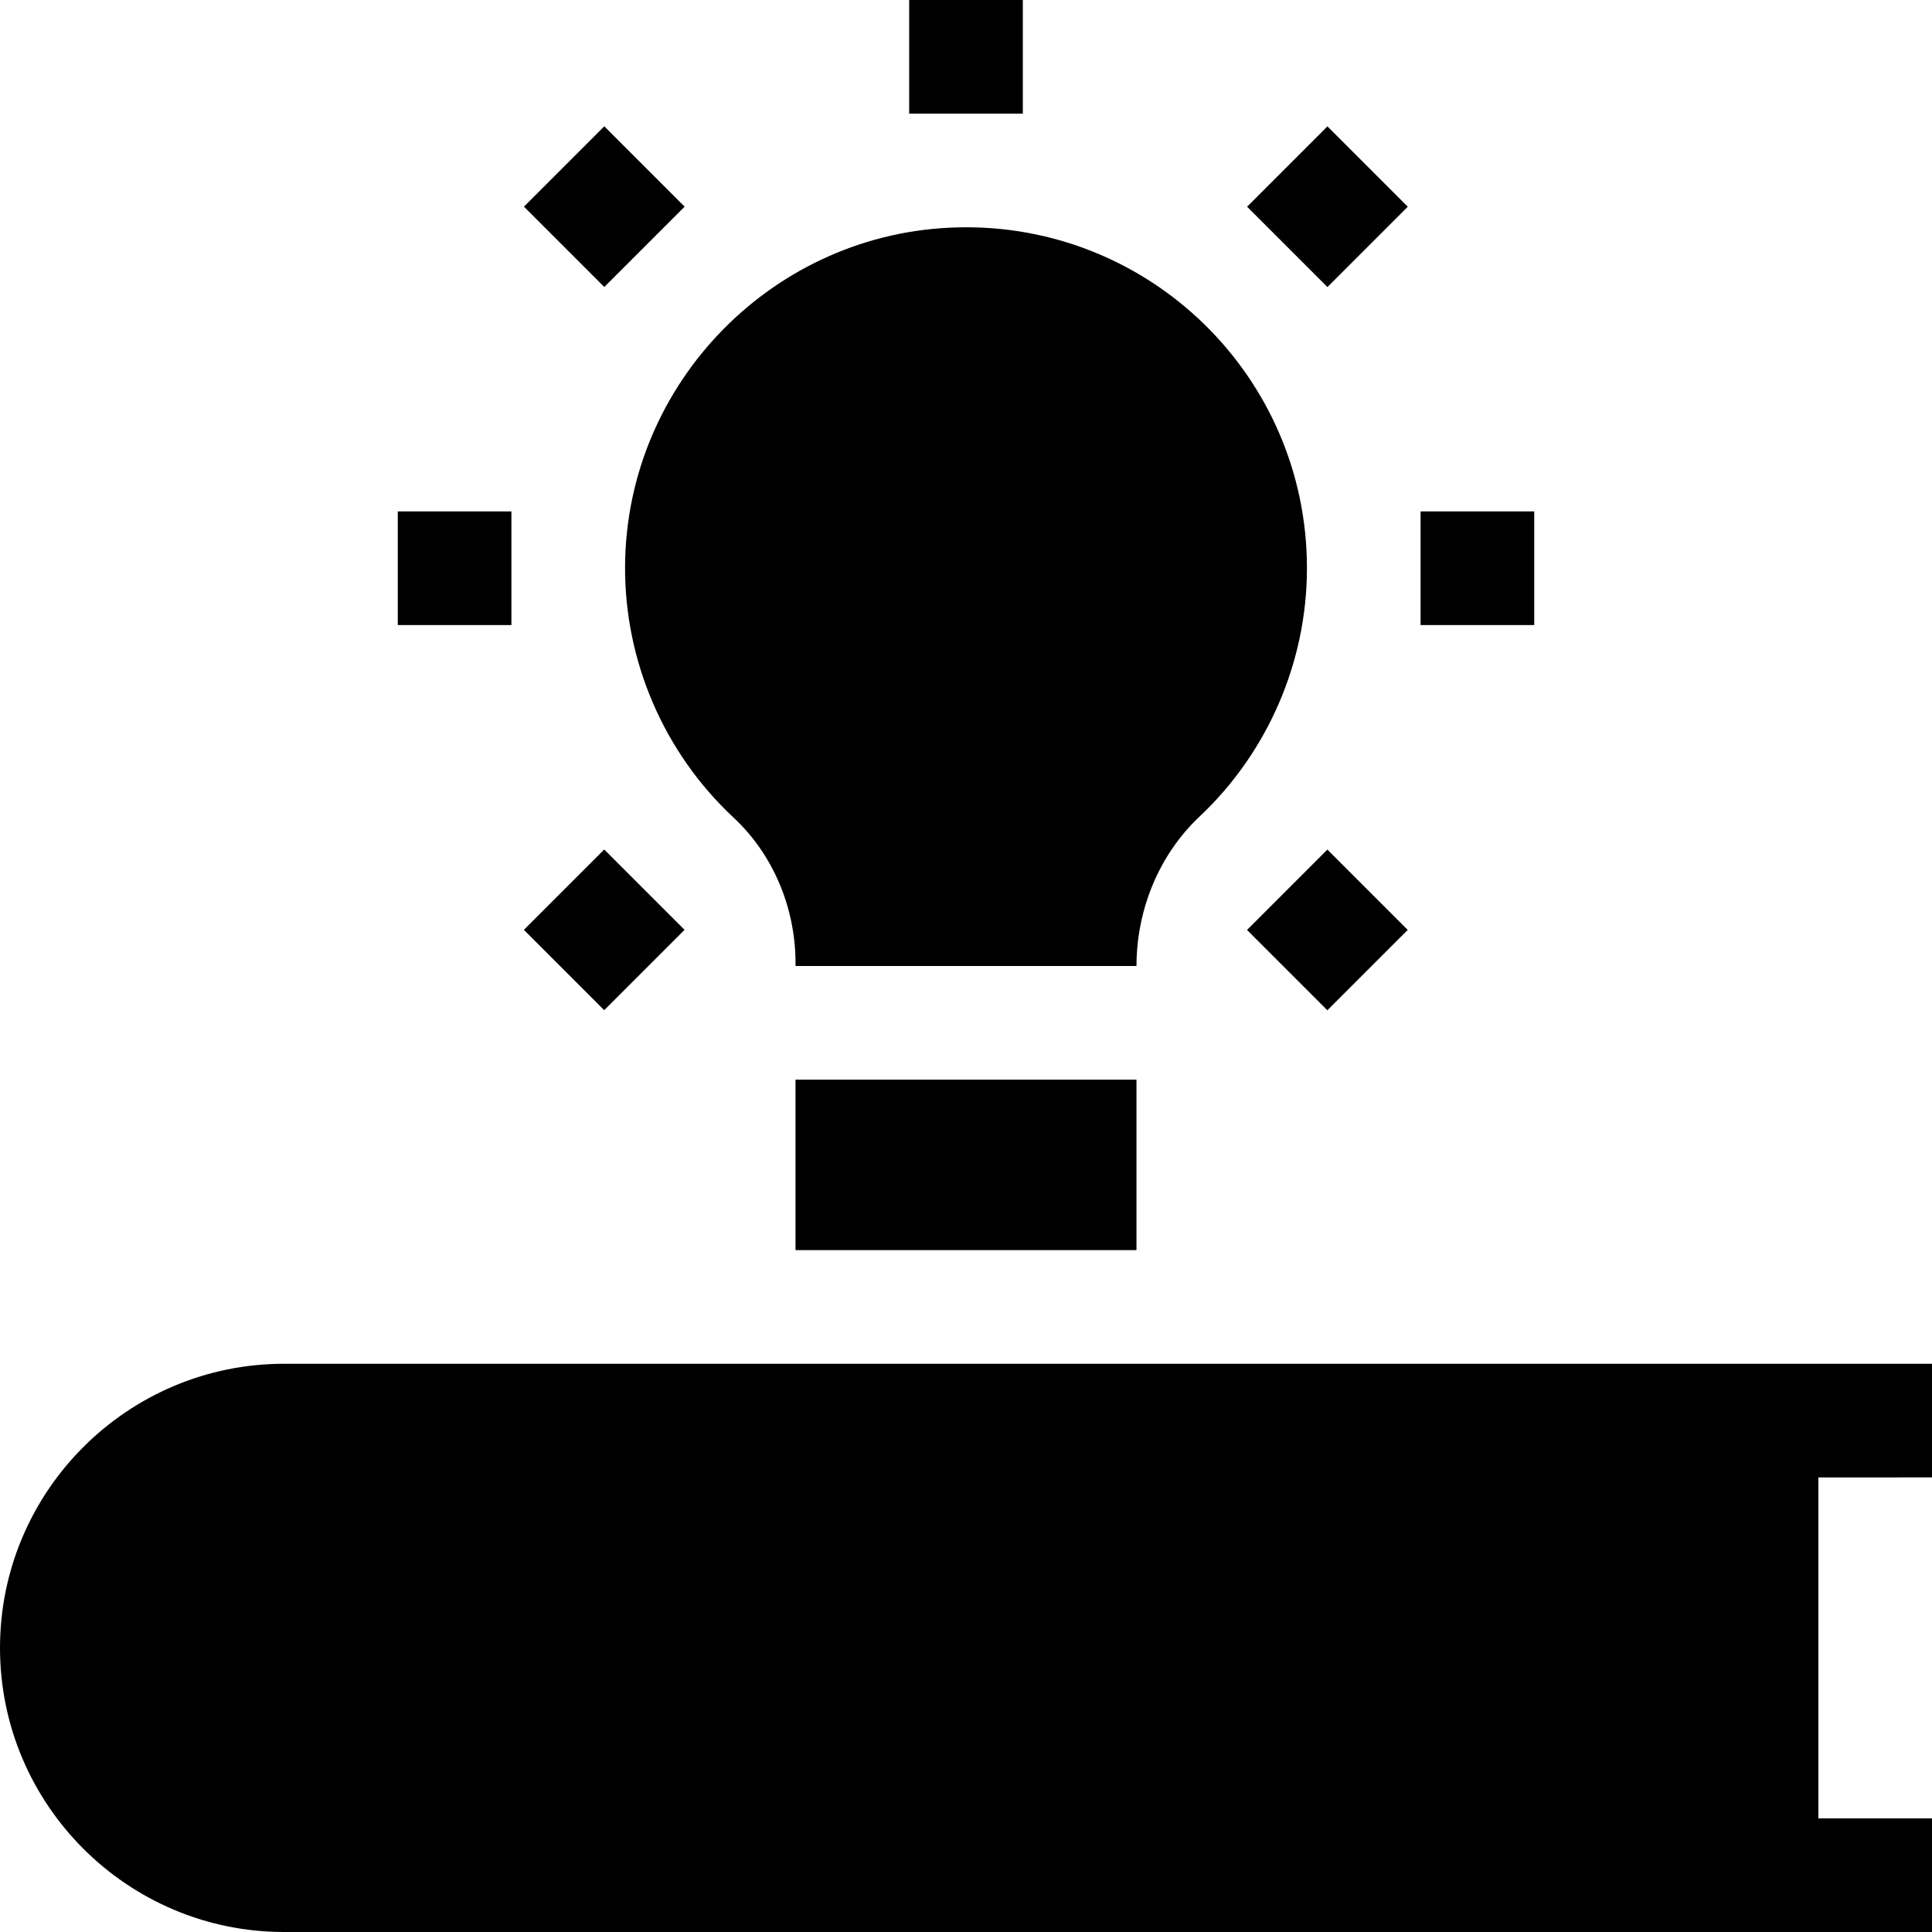 <svg id="Capa_1" enable-background="new 0 0 510 510" height="512" viewBox="0 0 510 510" width="512" xmlns="http://www.w3.org/2000/svg"><g><path d="m510 390v-30h-435c-41.355 0-75 33.645-75 75s33.645 75 75 75h435v-30h-30v-90z"/><path d="m240 0h30v30h-30z"/><path d="m335.459 39.54h30v30h-30z" transform="matrix(.707 -.707 .707 .707 64.076 263.78)"/><path d="m375 135h30v30h-30z"/><path d="m335.459 230.459h30v30h-30z" transform="matrix(.707 -.707 .707 .707 -70.917 319.716)"/><path d="m144.541 230.46h30v30h-30z" transform="matrix(.707 -.707 .707 .707 -126.838 184.706)"/><path d="m105 135h30v30h-30z"/><path d="m144.541 39.541h30v30h-30z" transform="matrix(.707 -.707 .707 .707 8.163 128.787)"/><path d="m210 285h90v45h-90z"/><path d="m193.637 215.82c10.399 9.695 16.363 23.713 16.363 38.462v.718h90.003c.028-15.14 6.103-29.523 16.677-39.476 17.998-16.939 28.32-40.821 28.32-65.524 0-50.695-41.698-91.21-92.169-89.974-48.352 1.142-87.428 40.835-87.828 89.218-.207 25.154 10.229 49.42 28.634 66.576z"/></g></svg>